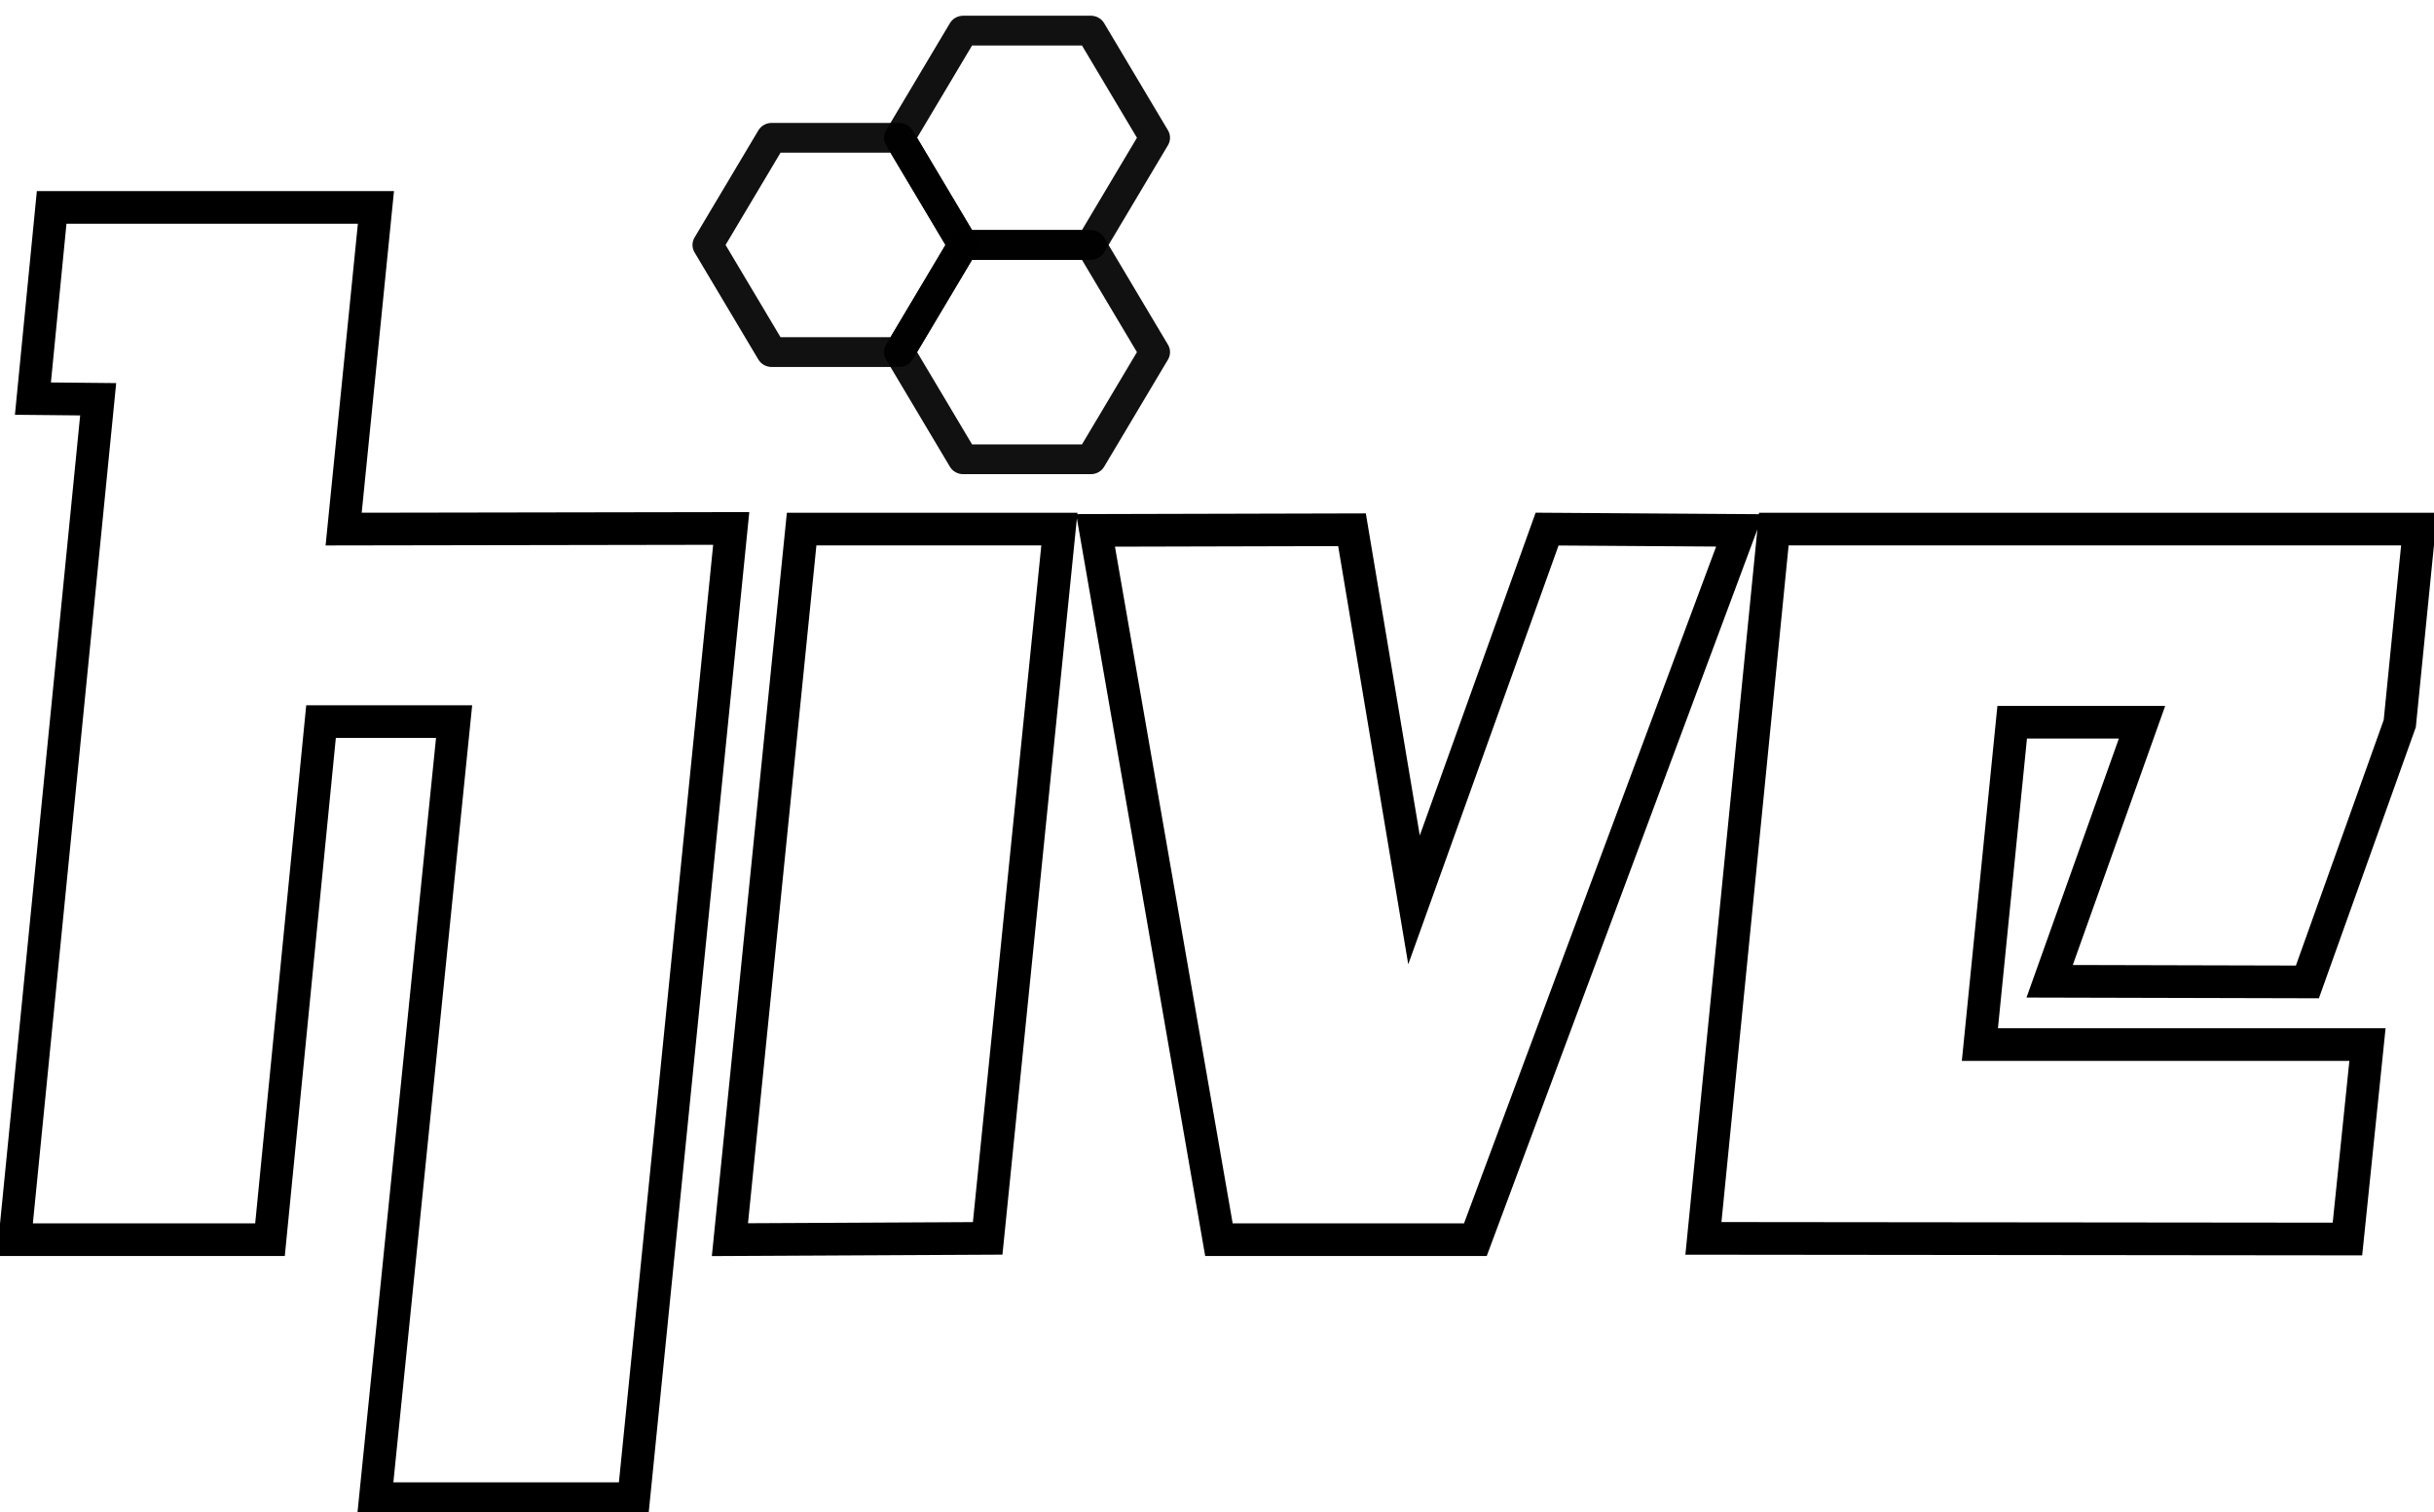 <?xml version="1.0" encoding="UTF-8" standalone="no"?>
<svg
   xmlns:dc="http://purl.org/dc/elements/1.1/"
   xmlns:cc="http://creativecommons.org/ns#"
   xmlns:rdf="http://www.w3.org/1999/02/22-rdf-syntax-ns#"
   xmlns:svg="http://www.w3.org/2000/svg"
   xmlns="http://www.w3.org/2000/svg"
   xmlns:sodipodi="http://sodipodi.sourceforge.net/DTD/sodipodi-0.dtd"
   xmlns:inkscape="http://www.inkscape.org/namespaces/inkscape"
   version="1.1"
   width="3621.182"
   height="2249.7"
   viewBox="0 0 3621.182 2249.7"
   id="svg25"
   sodipodi:docname="hive_logo.svg"
   inkscape:version="1.0.1 (3bc2e813f5, 2020-09-07)"
   inkscape:export-filename="C:\Users\leogc\Documents\hive_dash\src\assets\brand\hive_logo.png"
   inkscape:export-xdpi="96"
   inkscape:export-ydpi="96">
  <defs
     id="defs29" />
  <sodipodi:namedview
     pagecolor="#ffffff"
     bordercolor="#666666"
     borderopacity="1"
     objecttolerance="10"
     gridtolerance="10"
     guidetolerance="10"
     inkscape:pageopacity="0"
     inkscape:pageshadow="2"
     inkscape:window-width="3440"
     inkscape:window-height="1377"
     id="namedview27"
     showgrid="false"
     inkscape:zoom="0.24609375"
     inkscape:cx="1505.0219"
     inkscape:cy="1120.1547"
     inkscape:window-x="-8"
     inkscape:window-y="-8"
     inkscape:window-maximized="1"
     inkscape:current-layer="svg25"
     inkscape:document-rotation="0"
     showguides="false" />
  <path
     d="m 401.685,1844.314 75.926,-770.761 H 675.587 L 558.339,2229.7 H 942.758 L 1087.877,786.201 511.253,787.162 559.3,308.56 H 76.858 L 48.978,593.03 146.053,593.991 22.081,1844.314 Z m 1067.727,-1.922 106.676,-1055.23 h -383.458 L 1085.954,1844.314 Z m 725.591,1.922 393.068,-1055.23 -286.392,-1.922 -197.976,551.642 -92.26,-550.681 -381.536,0.961 183.561,1055.23 z m 444.004,-1057.152 -104.754,1055.23 958.164,0.961 29.792,-289.274 h -576.627 l 48.053,-479.564 h 193.17 l -137.429,385.38 383.458,0.961 137.434,-384.419 28.822,-289.275 z"
     fill="#000000"
     fill-opacity="1"
     id="path22"
     style="fill:none;fill-opacity:1;stroke:#000000;stroke-width:48.6;stroke-miterlimit:4;stroke-dasharray:none;stroke-opacity:1" />
  <path
     sodipodi:type="star"
     style="opacity:0.93;fill:none;fill-opacity:1;stroke:#000000;stroke-width:48.453;stroke-linejoin:round;stroke-miterlimit:4;stroke-dasharray:none;stroke-opacity:1;paint-order:markers fill stroke"
     id="path834"
     sodipodi:sides="6"
     sodipodi:cx="1255.0289"
     sodipodi:cy="350.66818"
     sodipodi:r1="201.38385"
     sodipodi:r2="174.40353"
     sodipodi:arg1="0"
     sodipodi:arg2="0.52359878"
     inkscape:flatsided="true"
     inkscape:rounded="0"
     inkscape:randomized="0"
     d="M 1456.413,350.668 1355.721,525.072 H 1154.337 l -100.692,-174.404 100.692,-174.404 201.384,0 z"
     transform="matrix(0.943,0,0,0.914,59.513,43.911)" />
  <path
     sodipodi:type="star"
     style="opacity:0.93;fill:none;fill-opacity:1;stroke:#000000;stroke-width:48.453;stroke-linejoin:round;stroke-miterlimit:4;stroke-dasharray:none;stroke-opacity:1;paint-order:markers fill stroke"
     id="path834-8"
     sodipodi:sides="6"
     sodipodi:cx="1255.0289"
     sodipodi:cy="350.66818"
     sodipodi:r1="201.38385"
     sodipodi:r2="174.40353"
     sodipodi:arg1="0"
     sodipodi:arg2="0.52359878"
     inkscape:flatsided="true"
     inkscape:rounded="0"
     inkscape:randomized="0"
     d="M 1456.413,350.668 1355.721,525.072 H 1154.337 l -100.692,-174.404 100.692,-174.404 201.384,0 z"
     transform="matrix(0.943,0,0,0.914,344.465,-115.558)" />
  <path
     sodipodi:type="star"
     style="opacity:0.93;fill:none;fill-opacity:1;stroke:#000000;stroke-width:48.453;stroke-linejoin:round;stroke-miterlimit:4;stroke-dasharray:none;stroke-opacity:1;paint-order:markers fill stroke"
     id="path834-8-3"
     sodipodi:sides="6"
     sodipodi:cx="1255.0289"
     sodipodi:cy="350.66818"
     sodipodi:r1="201.38385"
     sodipodi:r2="174.40353"
     sodipodi:arg1="0"
     sodipodi:arg2="0.52359878"
     inkscape:flatsided="true"
     inkscape:rounded="0"
     inkscape:randomized="0"
     d="M 1456.413,350.668 1355.721,525.072 H 1154.337 l -100.692,-174.404 100.692,-174.404 201.384,0 z"
     transform="matrix(0.943,0,0,0.914,344.465,203.38)" />
</svg>
